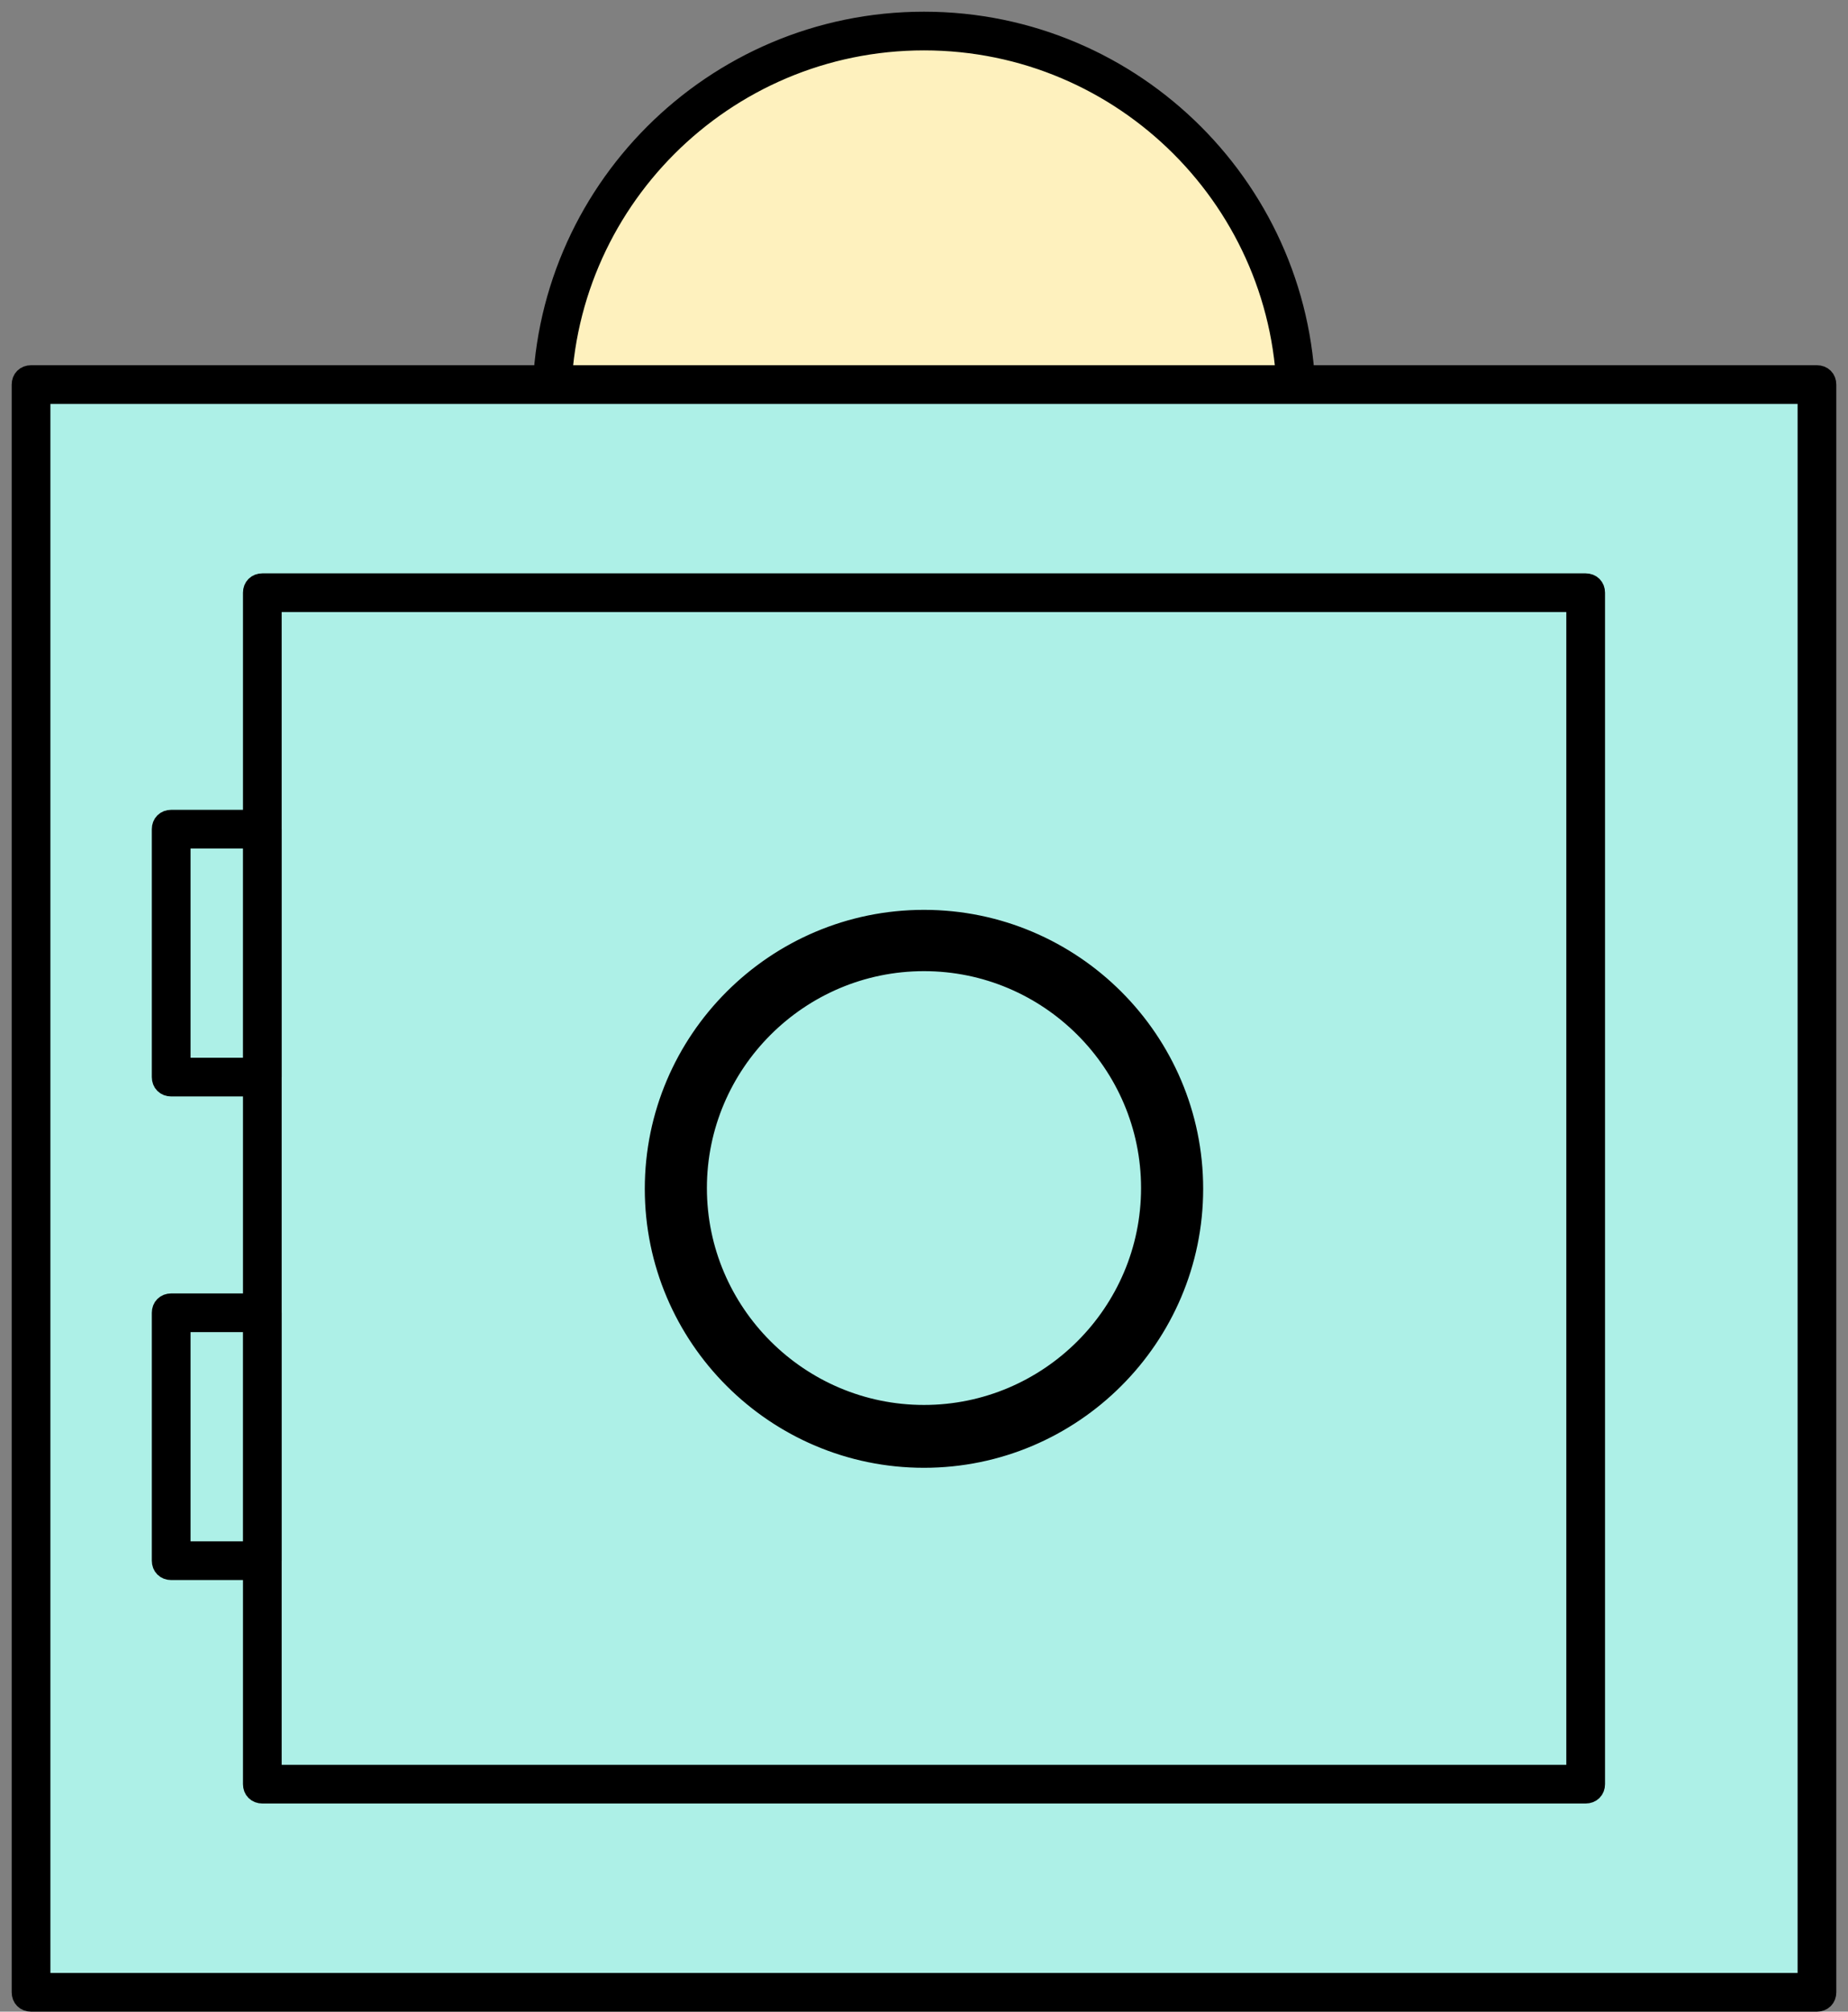 <svg width="79" height="86" viewBox="0 0 79 86" fill="none" xmlns="http://www.w3.org/2000/svg">
<rect x="0" y="0" width="79" height="86" fill="#808080" stroke="none"/>
<path d="M39.501 33.125C48.288 33.125 55.411 26.007 55.411 17.226C55.411 8.445 48.288 1.327 39.501 1.327C30.713 1.327 23.59 8.445 23.59 17.226C23.59 26.007 30.713 33.125 39.501 33.125Z" fill="#FEF1BE" stroke="black"/>
<path d="M39.5 33.452C30.53 33.452 23.262 26.19 23.262 17.226C23.262 8.295 30.53 1 39.5 1C48.47 1 55.738 8.295 55.738 17.226C55.738 26.19 48.47 33.452 39.5 33.452ZM39.5 1.654C30.89 1.654 23.916 8.655 23.916 17.226C23.916 25.83 30.922 32.798 39.5 32.798C48.077 32.798 55.083 25.797 55.083 17.226C55.083 8.655 48.11 1.654 39.5 1.654Z" fill="black" stroke="black"/>
<path d="M77.673 16.441H1.328V85.173H77.673V16.441Z" fill="#ADF0E7" stroke="black"/>
<path d="M77.673 85.5H1.327C1.131 85.5 1 85.369 1 85.173V16.441C1 16.245 1.131 16.114 1.327 16.114H77.673C77.869 16.114 78 16.245 78 16.441V85.173C78 85.369 77.869 85.5 77.673 85.5ZM1.655 84.846H77.345V16.768H1.655V84.846Z" fill="black" stroke="black"/>
<path d="M67.819 25.339H11.215V76.275H67.819V25.339Z" fill="#ADF0E7" stroke="black"/>
<path d="M67.785 76.602H11.214C11.018 76.602 10.887 76.471 10.887 76.275V25.339C10.887 25.143 11.018 25.012 11.214 25.012H67.785C67.982 25.012 68.113 25.143 68.113 25.339V76.275C68.113 76.471 67.982 76.602 67.785 76.602ZM11.541 75.948H67.458V25.666H11.541V75.948Z" fill="black" stroke="black"/>
<path d="M39.5 61.423C45.358 61.423 50.107 56.677 50.107 50.823C50.107 44.969 45.358 40.224 39.5 40.224C33.642 40.224 28.893 44.969 28.893 50.823C28.893 56.677 33.642 61.423 39.5 61.423Z" fill="#ADF0E7" stroke="black"/>
<path d="M28.064 50.823C28.064 57.119 33.199 62.25 39.499 62.25C45.799 62.25 50.934 57.119 50.934 50.823C50.934 44.527 45.799 39.397 39.499 39.397C33.199 39.397 28.064 44.527 28.064 50.823ZM29.719 50.791C29.719 45.408 34.111 41.018 39.499 41.018C44.887 41.018 49.279 45.408 49.279 50.791C49.279 56.174 44.887 60.563 39.499 60.563C34.111 60.563 29.719 56.174 29.719 50.791Z" fill="black" stroke="black"/>
<path d="M11.214 35.448H7.318V46.047H11.214V35.448Z" fill="#ADF0E7" stroke="black"/>
<path d="M11.213 46.374H7.318C7.121 46.374 6.99 46.243 6.99 46.047V35.448C6.99 35.252 7.121 35.121 7.318 35.121H11.213C11.41 35.121 11.541 35.252 11.541 35.448V46.047C11.541 46.243 11.377 46.374 11.213 46.374ZM7.645 45.72H10.886V35.775H7.645V45.72Z" fill="black" stroke="black"/>
<path d="M11.214 56.123H7.318V66.722H11.214V56.123Z" fill="#ADF0E7" stroke="black"/>
<path d="M11.213 67.049H7.318C7.121 67.049 6.99 66.918 6.99 66.722V56.123C6.99 55.927 7.121 55.796 7.318 55.796H11.213C11.41 55.796 11.541 55.927 11.541 56.123V66.722C11.541 66.918 11.377 67.049 11.213 67.049ZM7.645 66.395H10.886V56.45H7.645V66.395Z" fill="black" stroke="black"/>
</svg>
